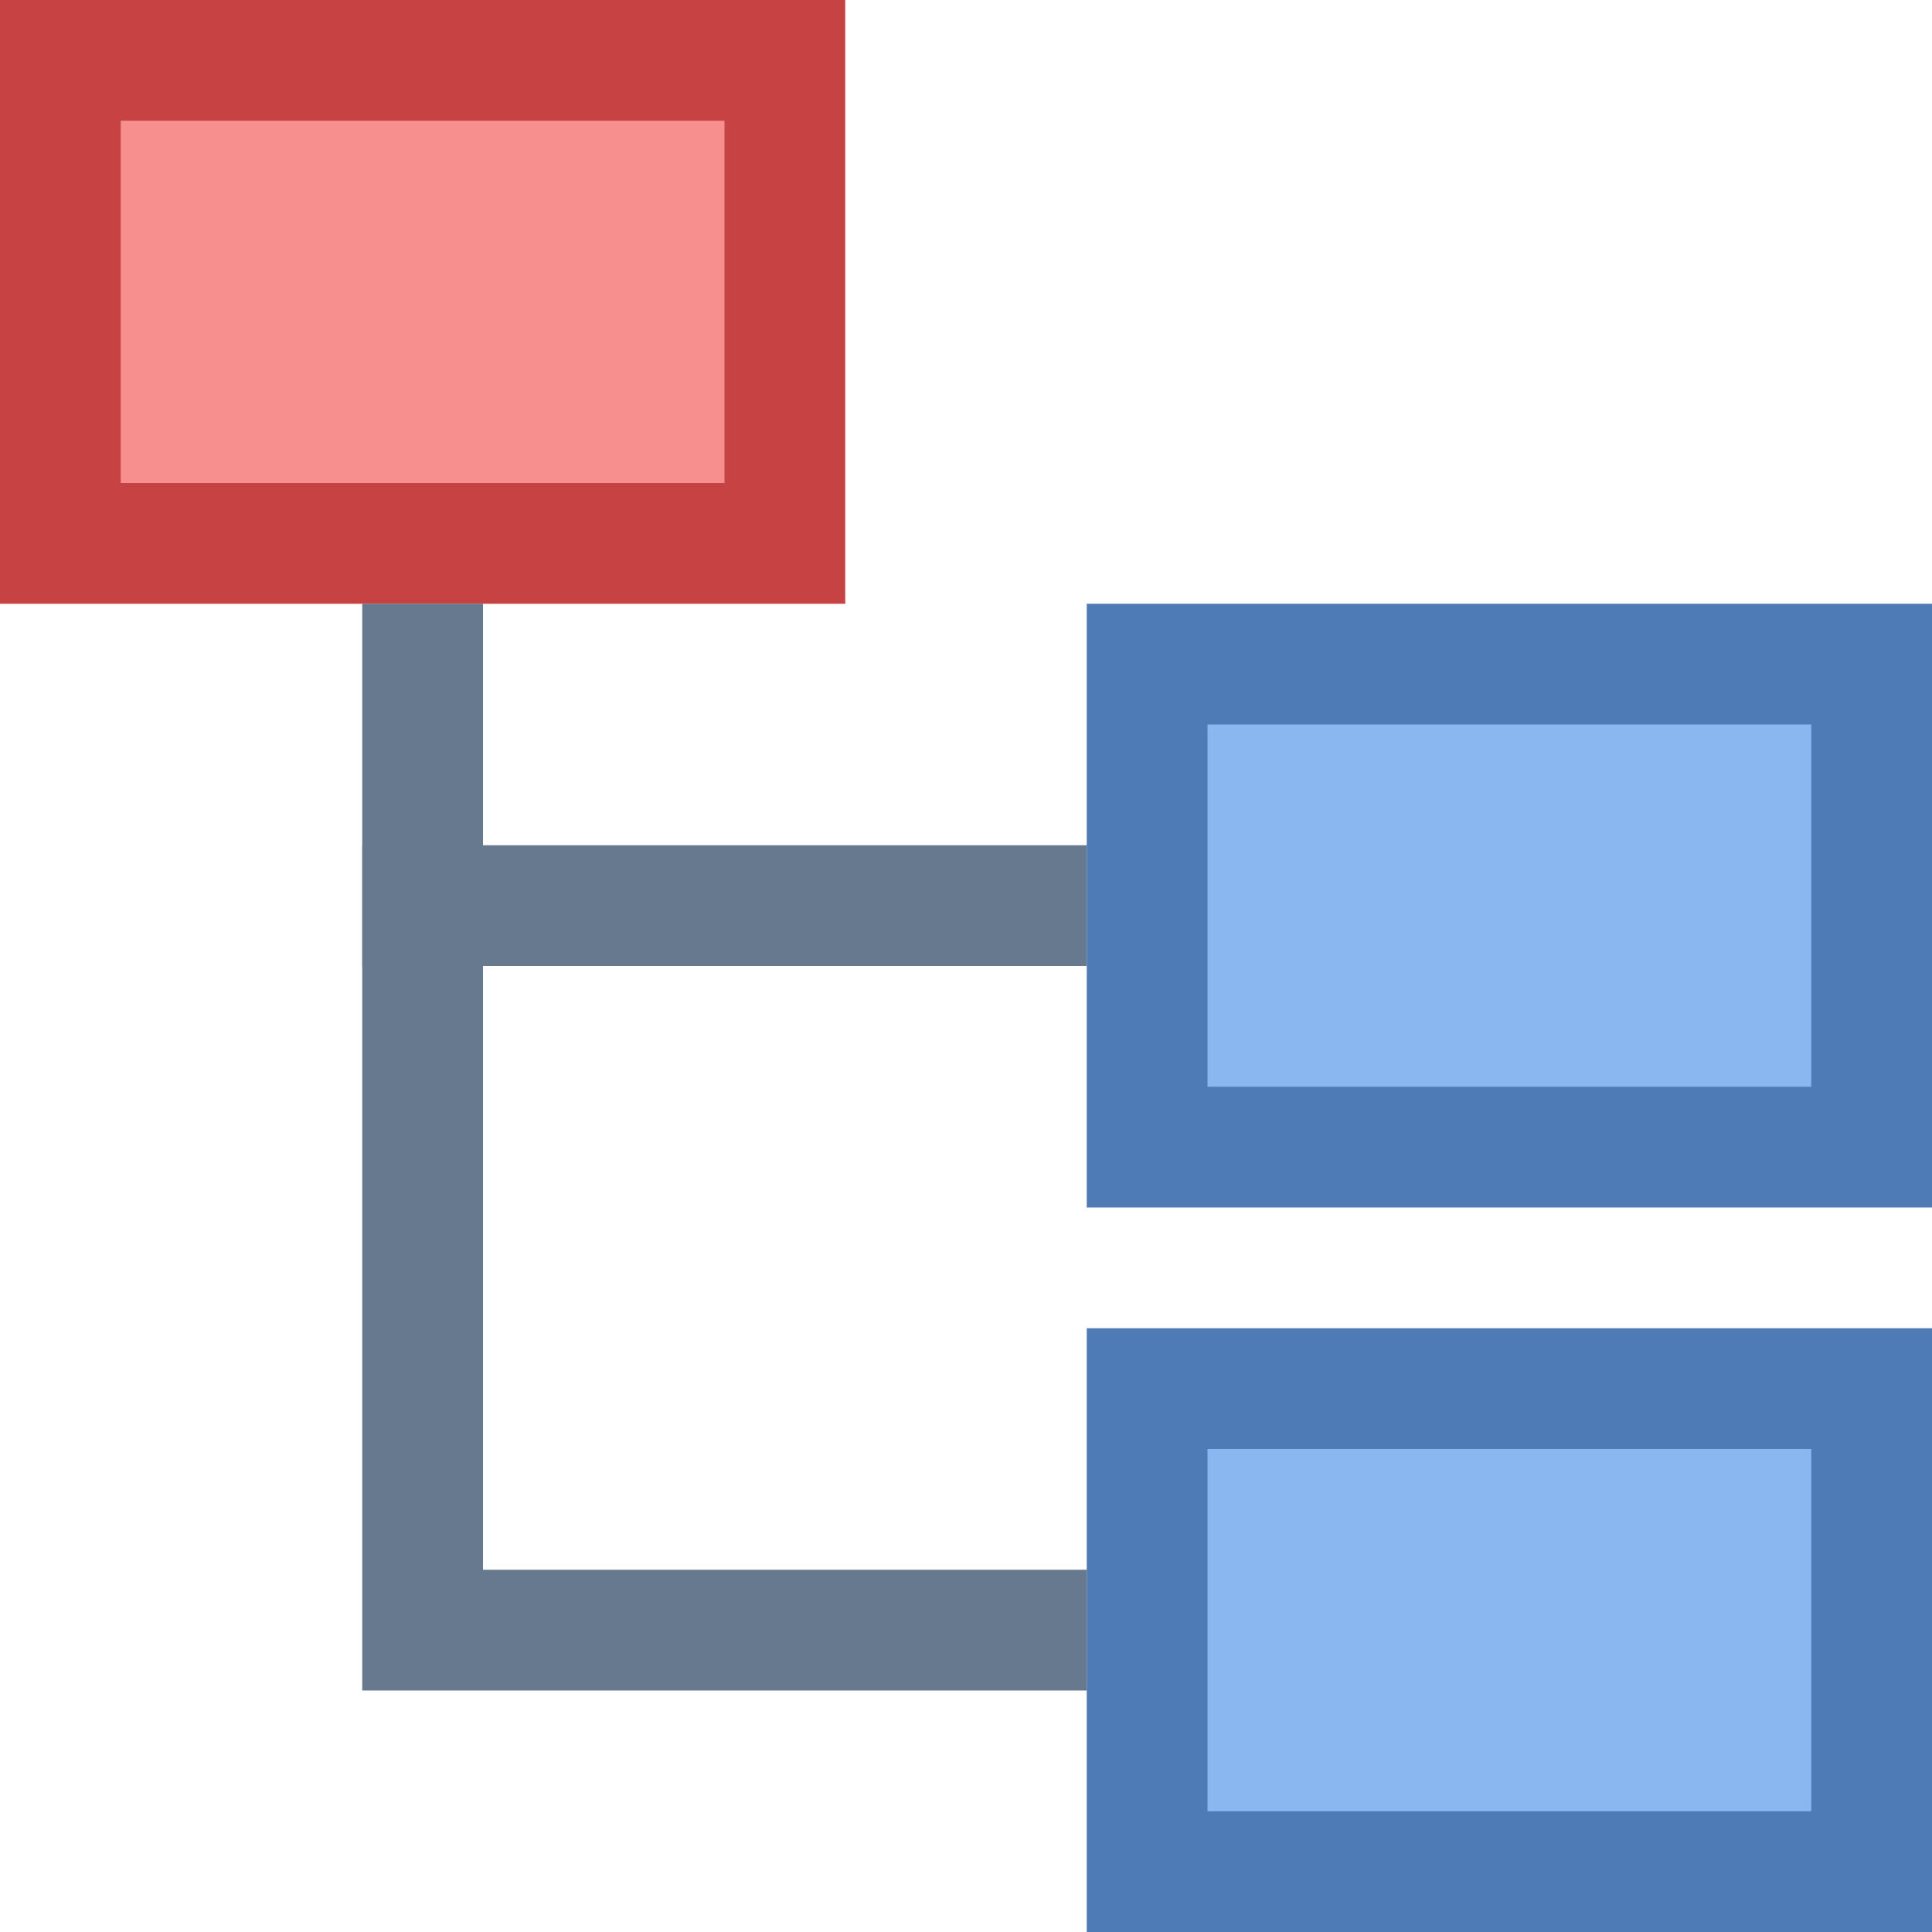 <svg xmlns="http://www.w3.org/2000/svg" viewBox="0 0 16 16"><path fill="#f78f8f" d="M0.5 0.5H6.5V4.5H0.5z"></path><path fill="#c74343" d="M6,1v3H1V1H6 M7,0H0v5h7V0L7,0z"></path><path fill="#8bb7f0" d="M9.5 11.5H15.5V15.5H9.5z"></path><path fill="#4e7ab5" d="M15,12v3h-5v-3H15 M16,11H9v5h7V11L16,11z"></path><path fill="#66798f" d="M9 13L4 13 4 5 3 5 3 14 9 14z"></path><path fill="#66798f" d="M5.5 4.5H6.5V10.5H5.5z" transform="rotate(-90 6 7.5)"></path><g><path fill="#8bb7f0" d="M9.5 5.5H15.5V9.5H9.5z"></path><path fill="#4e7ab5" d="M15,6v3h-5V6H15 M16,5H9v5h7V5L16,5z"></path></g></svg>